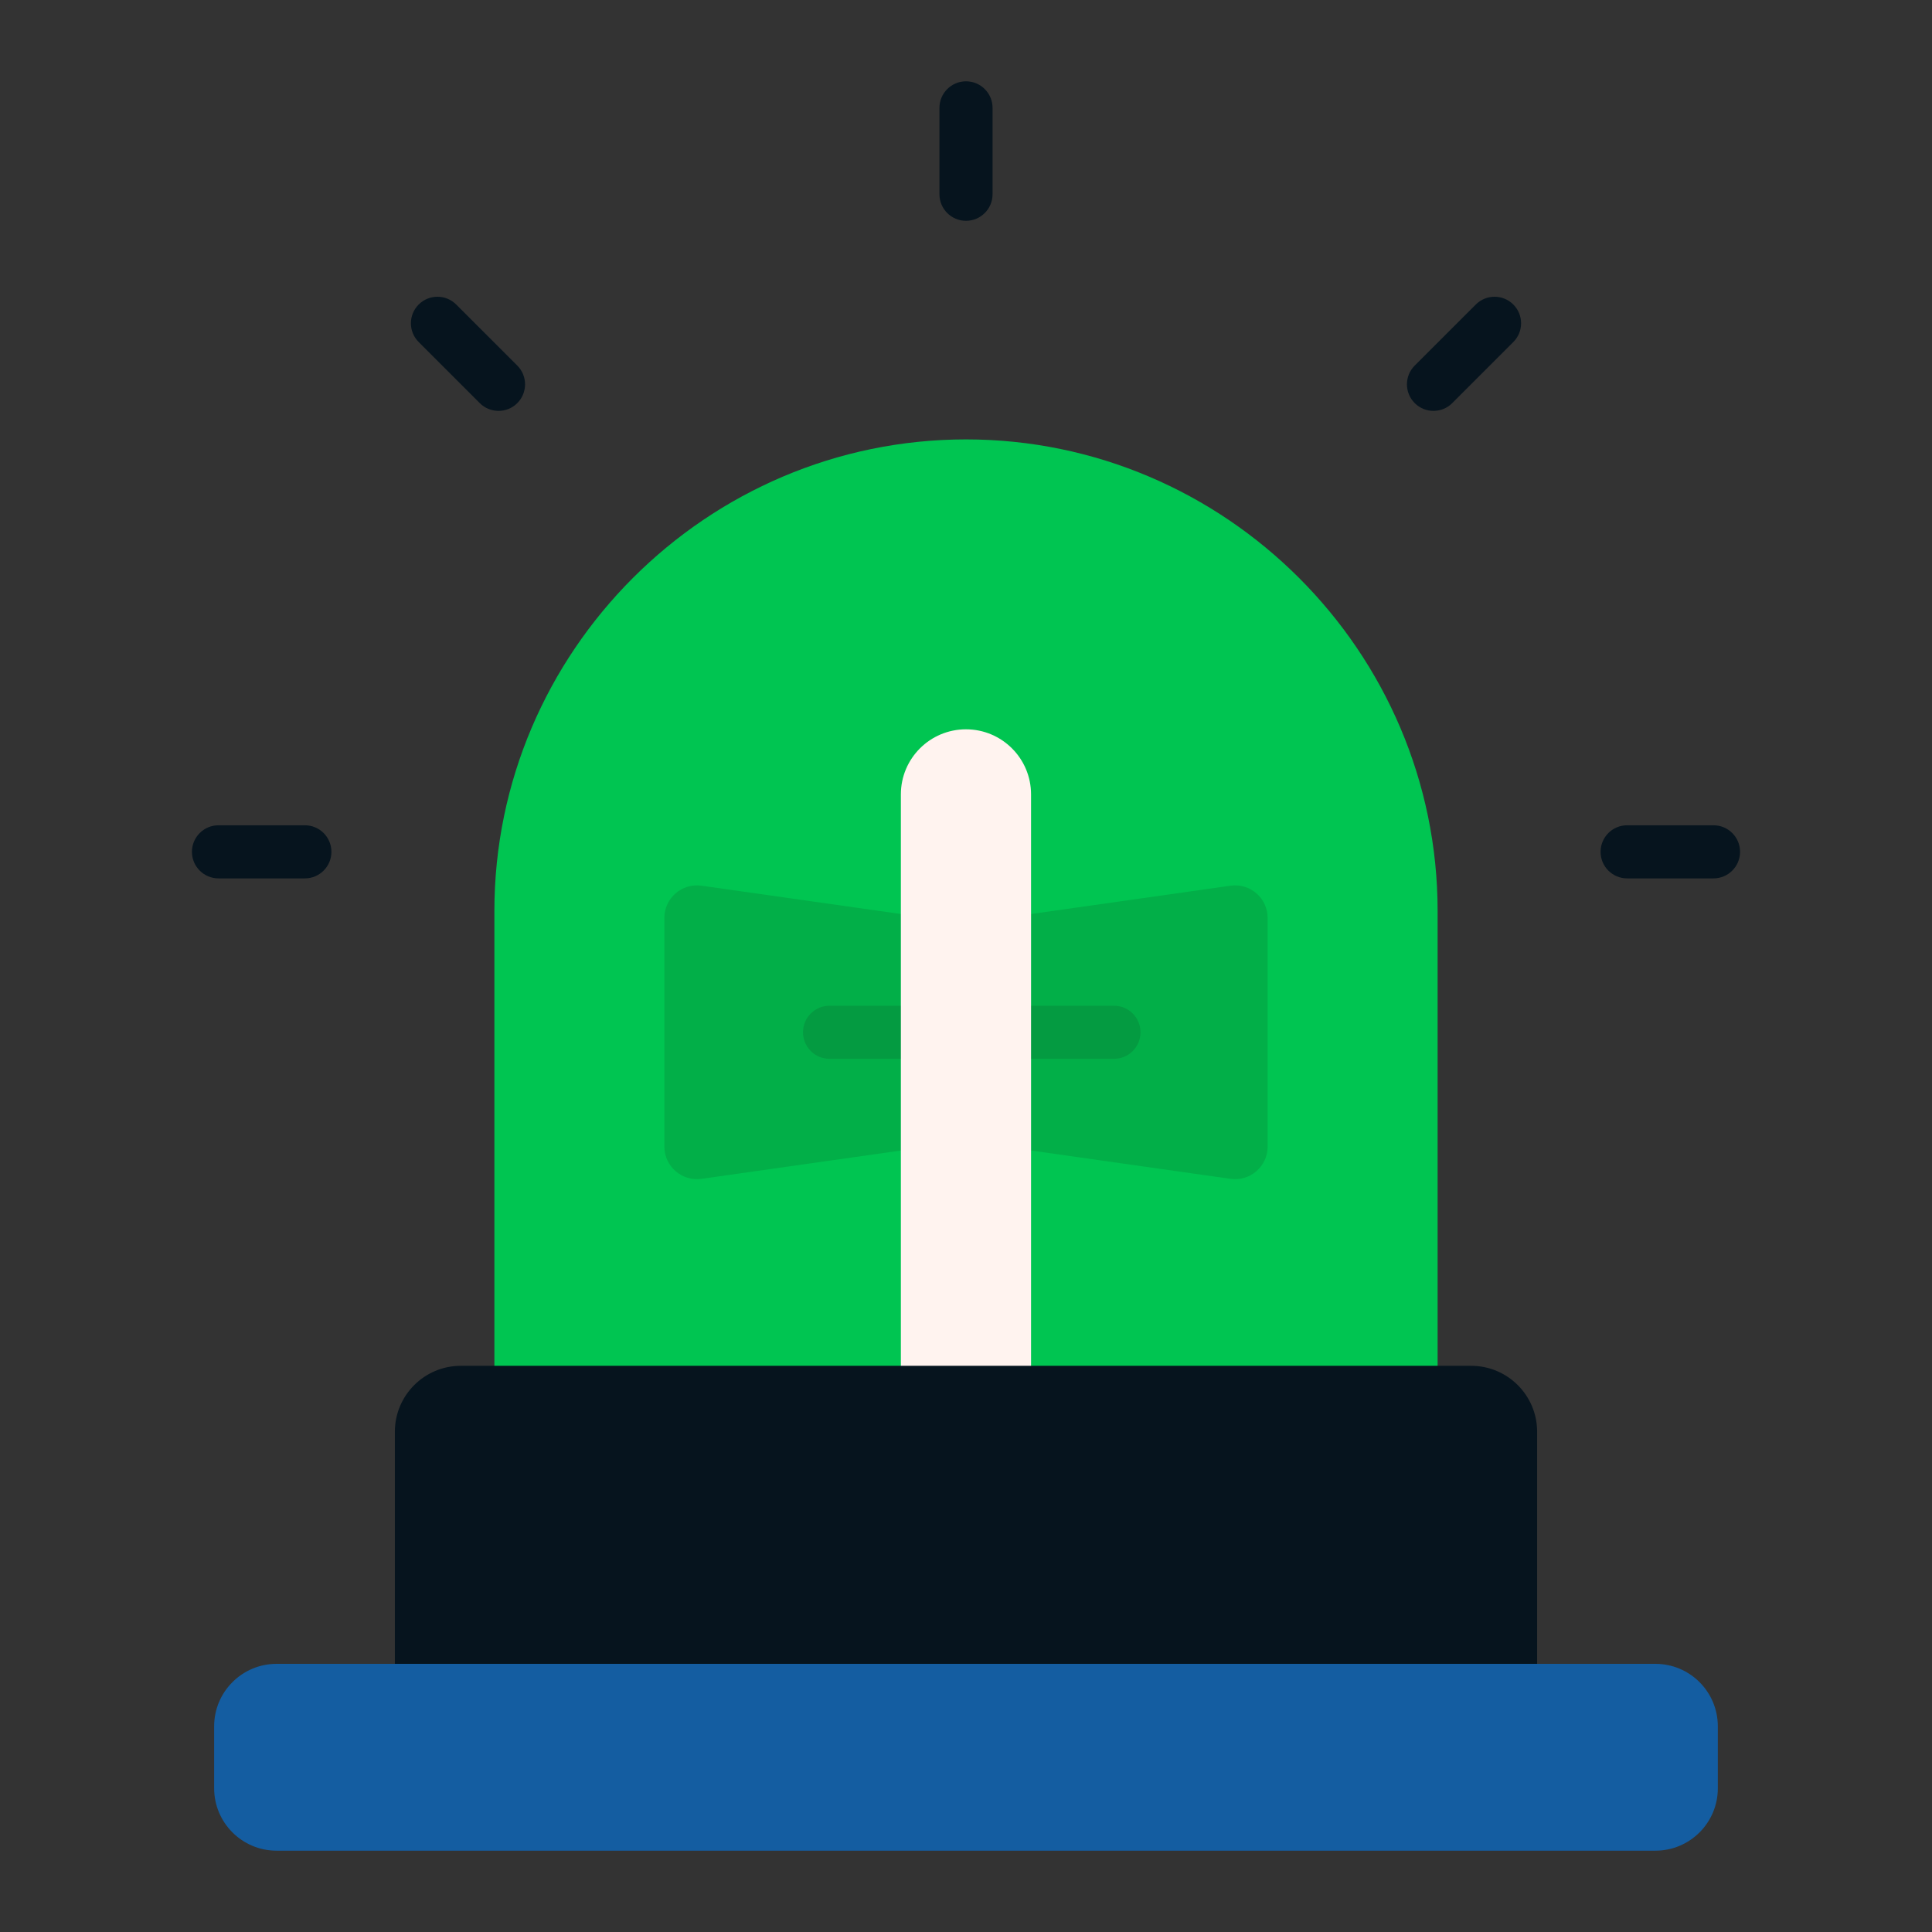 <?xml version="1.0" encoding="utf-8"?>
<!-- Generator: Adobe Illustrator 17.0.0, SVG Export Plug-In . SVG Version: 6.00 Build 0)  -->
<!DOCTYPE svg PUBLIC "-//W3C//DTD SVG 1.1//EN" "http://www.w3.org/Graphics/SVG/1.1/DTD/svg11.dtd">
<svg version="1.1" id="Layer_1" xmlns="http://www.w3.org/2000/svg" xmlns:xlink="http://www.w3.org/1999/xlink" x="0px" y="0px"
	 width="55px" height="55px" viewBox="0 0 55 55" enable-background="new 0 0 55 55" xml:space="preserve">
<rect x="0" y="0" width="55" height="55" fill="#333333" stroke="none"/>
<g>
	<path fill="#00C551" d="M40.926,38.905V25.935c0-7.384-6.042-13.426-13.426-13.426s-13.426,6.042-13.426,13.426v12.971L27.5,40.92
		L40.926,38.905z M40.926,38.905"/>
	<path fill="#02AF48" d="M19.971,33.559l5.676-0.806V26.02l-5.676-0.806c-0.558-0.079-1.058,0.354-1.058,0.918v6.509
		C18.913,33.205,19.413,33.638,19.971,33.559L19.971,33.559z M19.971,33.559"/>
	<path fill="#02AF48" d="M35.029,33.559l-5.676-0.806V26.02l5.676-0.806c0.559-0.079,1.058,0.354,1.058,0.918v6.509
		C36.087,33.205,35.588,33.638,35.029,33.559L35.029,33.559z M35.029,33.559"/>
	<path fill="#06141E" d="M27.5,6.286c-0.417,0-0.756-0.338-0.756-0.756V3.071c0-0.418,0.339-0.756,0.756-0.756
		c0.418,0,0.756,0.338,0.756,0.756V5.53C28.256,5.947,27.918,6.286,27.5,6.286L27.5,6.286z M27.5,6.286"/>
	<path fill="#06141E" d="M40.808,11.697c-0.194,0-0.387-0.074-0.534-0.221c-0.295-0.295-0.295-0.774,0-1.069l1.739-1.738
		c0.295-0.295,0.774-0.295,1.068,0c0.295,0.295,0.295,0.773,0,1.068l-1.739,1.739C41.195,11.624,41.002,11.697,40.808,11.697
		L40.808,11.697z M40.808,11.697"/>
	<path fill="#06141E" d="M48.78,25.006h-2.459c-0.417,0-0.756-0.339-0.756-0.756c0-0.418,0.339-0.756,0.756-0.756h2.459
		c0.417,0,0.756,0.338,0.756,0.756C49.536,24.667,49.197,25.006,48.78,25.006L48.78,25.006z M48.78,25.006"/>
	<path fill="#06141E" d="M14.192,11.697c-0.193,0-0.387-0.074-0.534-0.221l-1.739-1.739c-0.295-0.295-0.295-0.774,0-1.068
		c0.295-0.295,0.773-0.295,1.068,0l1.739,1.738c0.295,0.295,0.295,0.774,0,1.069C14.579,11.624,14.385,11.697,14.192,11.697
		L14.192,11.697z M14.192,11.697"/>
	<path fill="#06141E" d="M8.679,25.006H6.22c-0.417,0-0.756-0.339-0.756-0.756c0-0.418,0.339-0.756,0.756-0.756h2.459
		c0.417,0,0.756,0.338,0.756,0.756C9.435,24.667,9.096,25.006,8.679,25.006L8.679,25.006z M8.679,25.006"/>
	<path fill="#049B41" d="M26.654,30.142h-3.039c-0.417,0-0.755-0.338-0.755-0.755c0-0.418,0.338-0.756,0.755-0.756h3.039
		c0.418,0,0.756,0.338,0.756,0.756C27.41,29.804,27.072,30.142,26.654,30.142L26.654,30.142z M26.654,30.142"/>
	<path fill="#049B41" d="M31.712,30.142h-3.039c-0.418,0-0.756-0.338-0.756-0.755c0-0.418,0.338-0.756,0.756-0.756h3.039
		c0.418,0,0.756,0.338,0.756,0.756C32.468,29.804,32.13,30.142,31.712,30.142L31.712,30.142z M31.712,30.142"/>
	<path fill="#FFF3EF" d="M29.353,38.905l-1.944,1.007l-1.763-1.007v-16.29c0-1.024,0.83-1.853,1.853-1.853
		c1.024,0,1.853,0.83,1.853,1.853V38.905z M29.353,38.905"/>
	<path fill="#06141E" d="M43.759,47.366L27.5,49.382l-16.259-2.015V40.76c0-1.037,0.84-1.878,1.877-1.878h28.763
		c1.037,0,1.878,0.841,1.878,1.878V47.366z M43.759,47.366"/>
	<path fill="#145DA1" d="M47.126,52.685H7.874c-0.982,0-1.778-0.796-1.778-1.778v-1.762c0-0.982,0.796-1.779,1.778-1.779h39.251
		c0.982,0,1.778,0.796,1.778,1.779v1.762C48.904,51.889,48.107,52.685,47.126,52.685L47.126,52.685z M47.126,52.685"/>
</g>
</svg>
